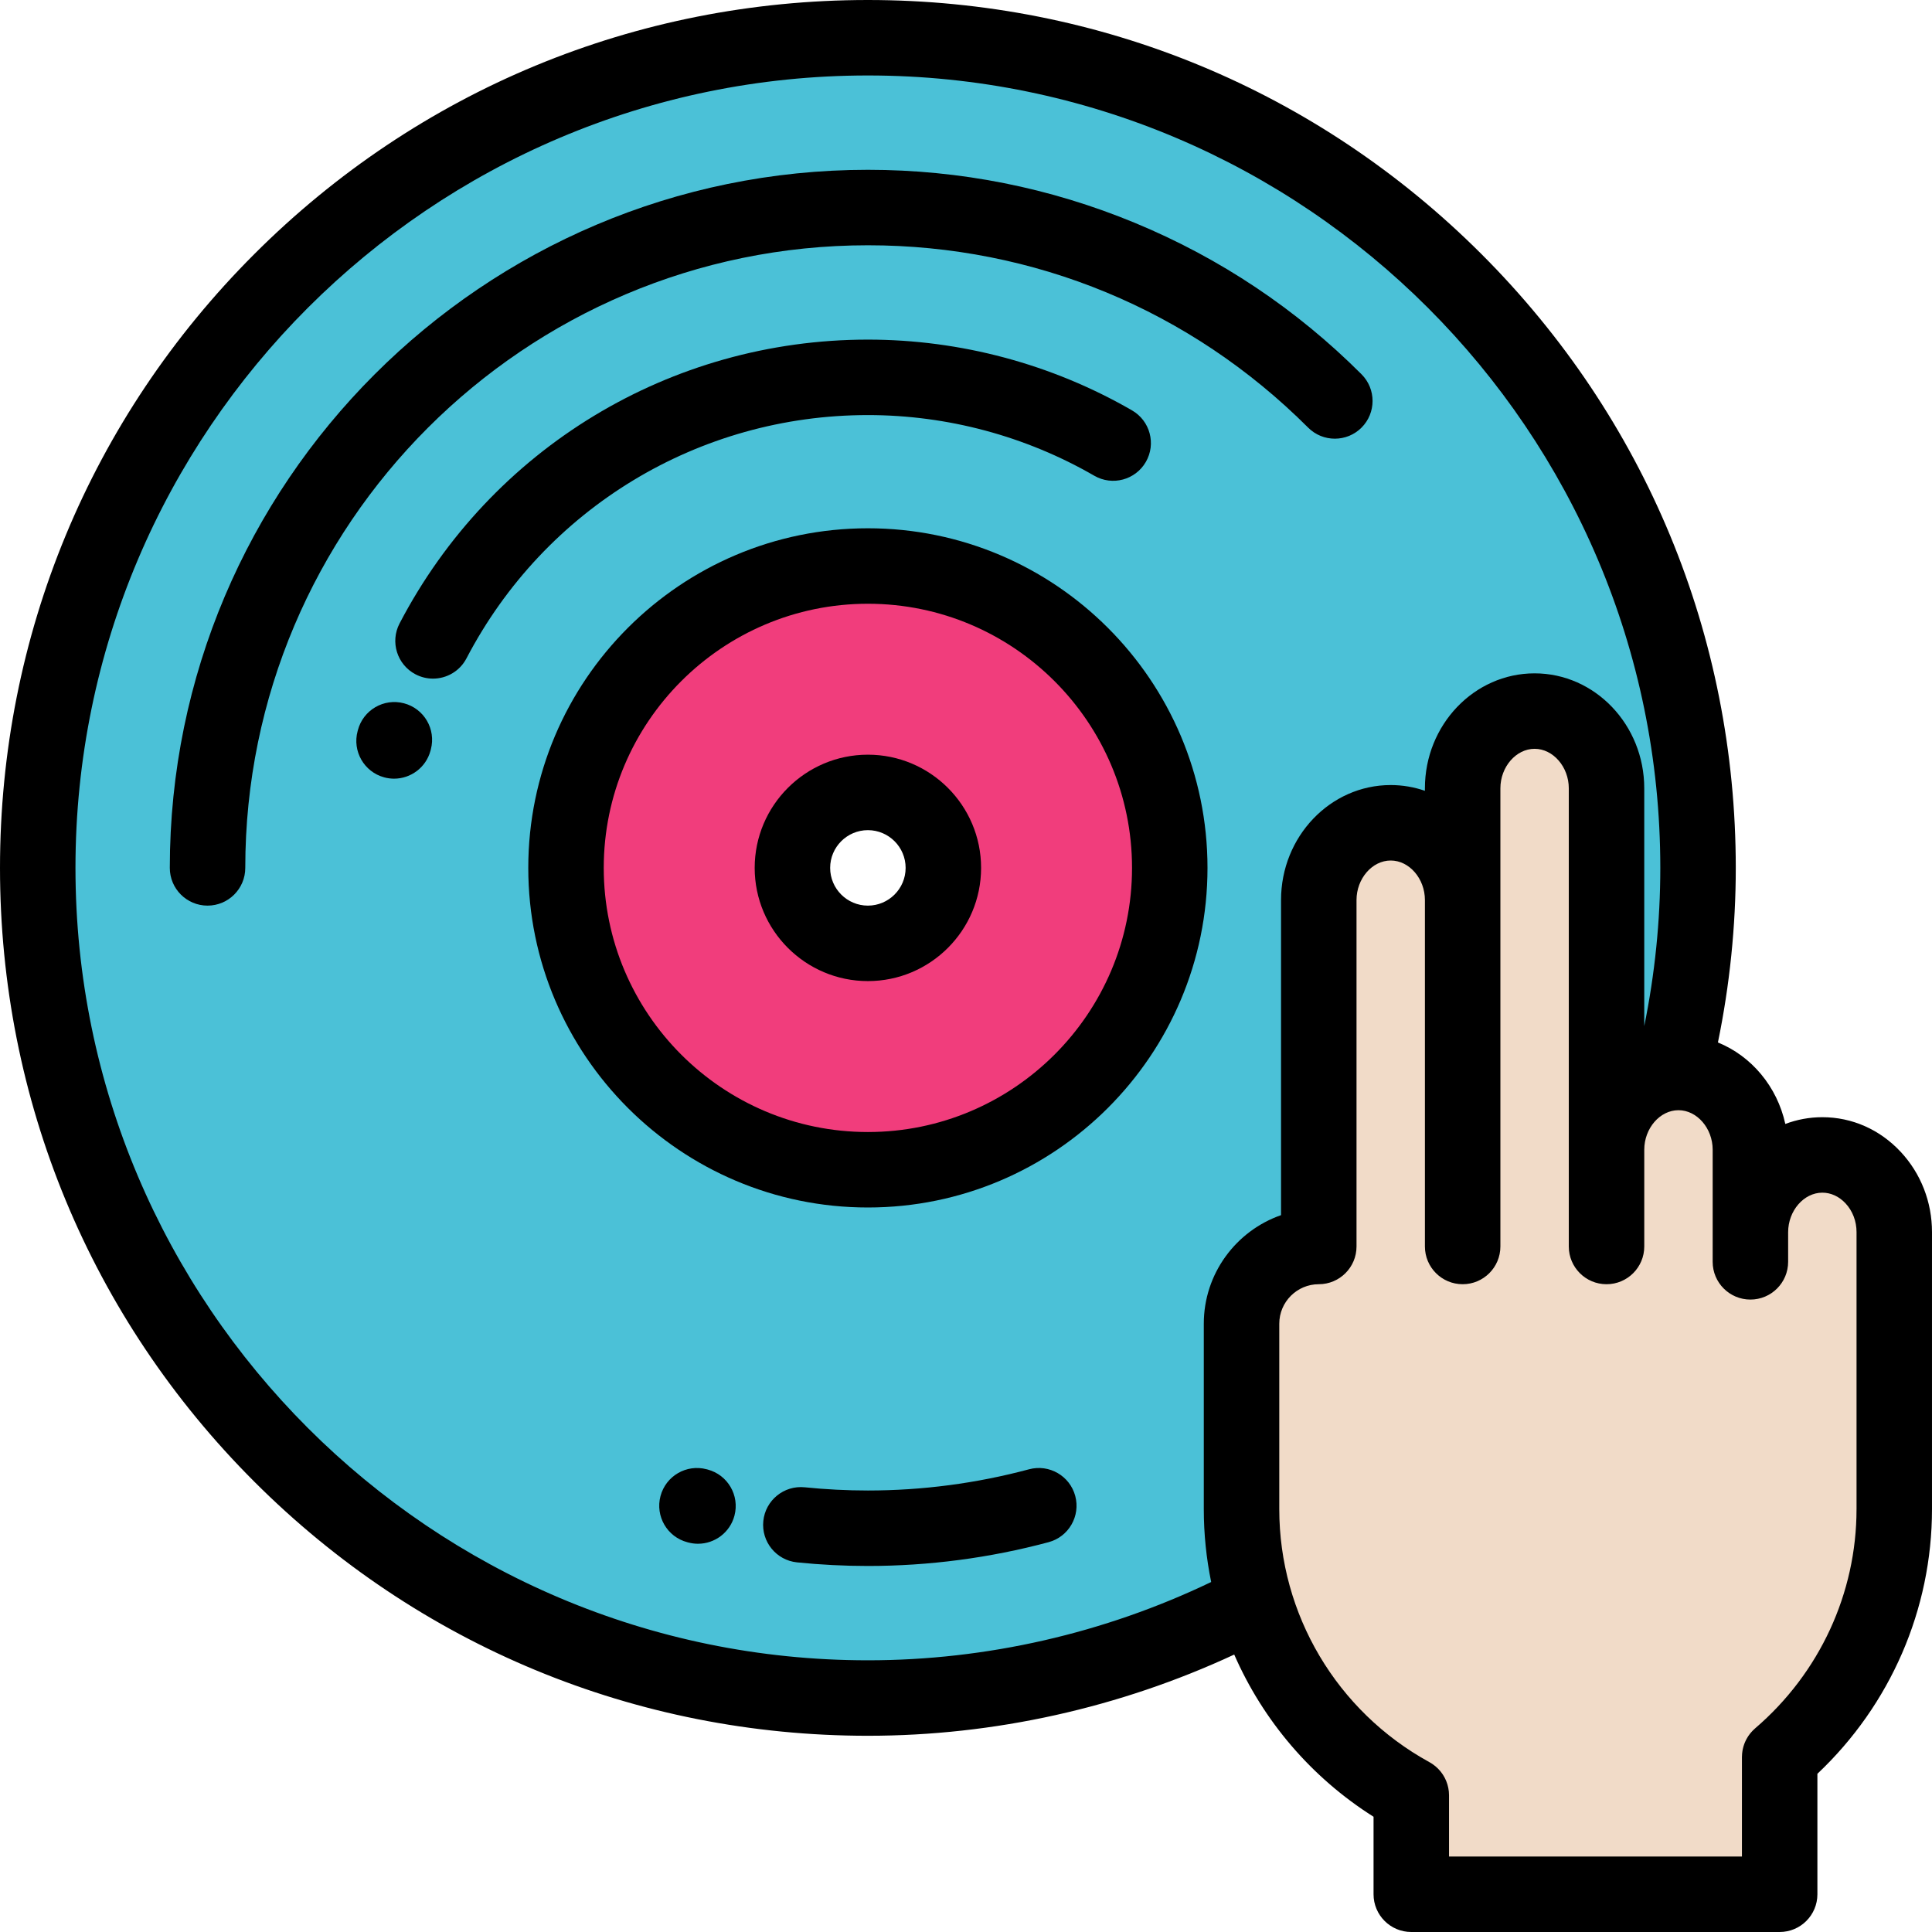 <?xml version="1.0" encoding="iso-8859-1"?>
<!-- Generator: Adobe Illustrator 19.0.0, SVG Export Plug-In . SVG Version: 6.00 Build 0)  -->
<svg version="1.1" id="Capa_1" xmlns="http://www.w3.org/2000/svg" xmlns:xlink="http://www.w3.org/1999/xlink" x="0px" y="0px"
	 viewBox="0 0 512.002 512.002" style="enable-background:new 0 0 512.002 512.002;" xml:space="preserve">
<g>
	<path style="fill:#F13D7C;" d="M230,150.001c-44.183,0-80,35.816-80,79.999c0,44.184,35.817,80,80,80c44.184,0,80-35.816,80-80
		C310,185.817,274.184,150.001,230,150.001L230,150.001z M230,210c11.047,0,20,8.954,20,20s-8.953,20.001-20,20.001
		c-11.045,0-20-8.955-20-20.001S218.955,210,230,210z"/>
	<path style="fill:#4BC1D7;" d="M230,150.001c44.184,0,80,35.816,80,79.999c0,44.184-35.816,80-80,80c-44.183,0-80-35.816-80-80
		C150,185.817,185.817,150.001,230,150.001L230,150.001z M368.554,218.048L368.554,218.048L368.554,218.048z M387.617,238.519
		v-29.605c0-11.258,8.578-20.469,19.065-20.469c10.485,0,19.064,9.215,19.064,20.469v88.705v7.068
		c0-10.676,7.713-19.512,17.451-20.397c4.518-17.743,6.804-35.98,6.804-54.289c0-121.503-98.497-220-220-220S10,108.497,10,230
		s98.498,220,220.001,220c35.755,0,70.971-8.714,102.601-25.39c-2.33-7.816-3.581-16.094-3.581-24.657v-28.681v-20.471
		c0-11.258,9.213-20.469,20.47-20.469v-91.814c0-11.26,8.578-20.471,19.064-20.471C379.039,218.048,387.617,227.267,387.617,238.519
		z"/>
	<path style="fill:#F1DBC8;" d="M349.49,238.519v91.814c-11.257,0-20.47,9.211-20.47,20.469v20.471v28.681
		c0,8.564,1.251,16.84,3.581,24.657c6.546,21.962,21.611,40.296,41.404,51.155v26.236h97.626V465.63
		C490.19,449.733,502,426.155,502,399.953v-68.945l0.002-4.47c0.004-11.25-8.579-20.471-19.065-20.471
		c-10.485,0-19.06,9.212-19.063,20.471v-21.852c0-11.255-8.579-20.471-19.065-20.471c-0.543,0-1.081,0.024-1.612,0.073
		c-9.738,0.886-17.451,9.722-17.451,20.397v-7.068v-88.705c0-11.254-8.579-20.469-19.064-20.469
		c-10.486,0-19.065,9.211-19.065,20.469v29.605c0-11.252-8.578-20.471-19.063-20.471C358.068,218.048,349.49,227.259,349.49,238.519
		z"/>
</g>
<path d="M503.722,305.27c-5.525-5.934-12.907-9.201-20.784-9.201c-3.441,0-6.742,0.634-9.809,1.79
	c-2.172-9.906-8.961-17.98-17.859-21.593c3.124-15.216,4.731-30.729,4.731-46.266c0-61.436-23.924-119.193-67.365-162.635
	S291.437,0,230.001,0C168.566,0,110.808,23.924,67.366,67.365C23.924,110.807,0,168.564,0,230s23.924,119.193,67.366,162.635
	C110.808,436.076,168.566,460,230.001,460c33.449,0,66.771-7.43,97.081-21.523c7.629,17.456,20.373,32.521,36.924,42.986v20.539
	c0,5.522,4.478,10,10,10h97.625c5.523,0,10-4.478,10-10v-31.927C500.984,451.817,512,426.522,512,399.953v-68.941l0.002-4.47
	C512.005,318.562,509.064,311.007,503.722,305.27z M230.001,440C114.206,440,20,345.794,20,230S114.206,20,230.001,20
	c115.794,0,210,94.206,210,210c0,14.079-1.446,28.137-4.255,41.929v-63.016c0-16.801-13.038-30.469-29.064-30.469
	s-29.065,13.668-29.065,30.469v0.66c-2.853-0.985-5.898-1.525-9.063-1.525c-16.025,0-29.064,13.669-29.064,30.471v83.508
	c-11.902,4.149-20.47,15.477-20.47,28.775v49.151c0,6.557,0.669,13.017,1.956,19.298C292.685,432.836,261.402,440,230.001,440z
	 M492,399.953c0,22.282-9.795,43.453-26.874,58.082c-0.093,0.079-0.174,0.167-0.263,0.249c-0.129,0.119-0.259,0.236-0.381,0.361
	c-0.121,0.124-0.233,0.253-0.347,0.381c-0.101,0.114-0.202,0.228-0.298,0.346c-0.113,0.142-0.219,0.287-0.324,0.434
	c-0.084,0.117-0.169,0.234-0.248,0.355c-0.098,0.148-0.187,0.3-0.275,0.452c-0.076,0.131-0.152,0.262-0.223,0.396
	c-0.075,0.145-0.145,0.293-0.213,0.441c-0.069,0.151-0.138,0.302-0.2,0.457c-0.056,0.138-0.104,0.278-0.153,0.418
	c-0.059,0.17-0.117,0.339-0.167,0.513c-0.04,0.135-0.072,0.273-0.105,0.409c-0.044,0.179-0.087,0.357-0.12,0.538
	c-0.027,0.146-0.047,0.293-0.067,0.439c-0.025,0.173-0.05,0.346-0.065,0.521c-0.016,0.17-0.02,0.34-0.026,0.511
	c-0.005,0.125-0.019,0.247-0.019,0.373V492h-77.625v-16.153c0-0.024,0-0.048,0-0.071v-0.012c0-0.026-0.004-0.053-0.004-0.079
	c-0.003-0.299-0.016-0.598-0.045-0.894c-0.015-0.15-0.042-0.298-0.064-0.446c-0.024-0.168-0.044-0.338-0.077-0.504
	c-0.037-0.194-0.088-0.384-0.138-0.574c-0.03-0.119-0.057-0.24-0.093-0.359c-0.059-0.196-0.129-0.388-0.199-0.579
	c-0.041-0.112-0.078-0.225-0.123-0.337c-0.072-0.176-0.154-0.347-0.235-0.518c-0.06-0.125-0.115-0.25-0.18-0.372
	c-0.076-0.146-0.161-0.284-0.245-0.425c-0.084-0.143-0.166-0.285-0.257-0.424c-0.075-0.114-0.157-0.223-0.237-0.333
	c-0.111-0.154-0.223-0.309-0.344-0.459c-0.075-0.093-0.157-0.18-0.236-0.27c-0.133-0.153-0.266-0.307-0.41-0.452
	c-0.09-0.091-0.186-0.175-0.28-0.263c-0.14-0.131-0.277-0.263-0.426-0.387c-0.139-0.116-0.286-0.222-0.433-0.331
	c-0.11-0.083-0.217-0.17-0.332-0.248c-0.289-0.198-0.586-0.383-0.896-0.549c-24.509-13.477-39.732-39.146-39.732-67.011v-49.151
	c0-5.772,4.696-10.469,10.47-10.469c5.522,0,10-4.478,10-10v-91.814c0-5.676,4.15-10.471,9.064-10.471
	c4.913,0,9.063,4.795,9.063,10.471v91.814c0,5.522,4.478,10,10,10c5.523,0,10-4.478,10-10v-91.814v-29.605
	c0-5.675,4.151-10.469,9.065-10.469c4.913,0,9.064,4.794,9.064,10.469v88.705v32.715c0,5.522,4.478,10,10,10s10-4.478,10-10v-25.646
	c0-5.676,4.15-10.471,9.064-10.471s9.065,4.795,9.065,10.471v21.849l-0.002,7.86c-0.001,5.523,4.475,10.001,9.997,10.003h0.003
	c5.521,0,9.998-4.476,10-9.997l0.002-7.86c0.001-5.677,4.152-10.473,9.063-10.473c2.265,0,4.447,1.005,6.147,2.831
	c1.882,2.022,2.918,4.732,2.917,7.635l-0.002,4.47c0,0,0,0.001,0,0.002c0,0,0,0.001,0,0.002v68.946H492z"/>
<path d="M230,65c44.074,0,85.509,17.163,116.673,48.328c3.906,3.903,10.236,3.905,14.143,0c3.905-3.905,3.905-10.237,0-14.143
	c-17.266-17.266-37.459-30.759-60.019-40.104C278.238,49.738,254.419,45,230,45C127.99,45,45,127.99,45,230c0,5.522,4.478,10,10,10
	s10-4.478,10-10C65,139.019,139.019,65,230,65z"/>
<path d="M230,110c21.036,0,41.784,5.559,60.001,16.077c4.784,2.762,10.899,1.122,13.66-3.66c2.762-4.783,1.123-10.898-3.66-13.66
	C278.748,96.486,254.542,90,230,90c-52.335,0-99.891,28.82-124.108,75.215c-2.556,4.897-0.658,10.938,4.237,13.493
	c1.479,0.771,3.061,1.137,4.619,1.137c3.606,0,7.09-1.956,8.874-5.374C144.38,134.703,185.142,110,230,110z"/>
<path d="M230,200c-16.542,0-29.999,13.458-29.999,30s13.457,30,29.999,30s30-13.458,30-30S246.542,200,230,200z M230,240
	c-5.514,0-9.999-4.486-9.999-10s4.485-10,9.999-10c5.514,0,10,4.486,10,10S235.514,240,230,240z"/>
<path d="M230,140c-49.626,0-90,40.374-90,90s40.374,90,90,90c49.627,0,90.001-40.374,90.001-90S279.627,140,230,140z M230,300
	c-38.598,0-70-31.402-70-70s31.402-70,70-70c38.599,0,70.001,31.402,70.001,70S268.599,300,230,300z"/>
<path d="M107.047,186.378c-5.345-1.406-10.81,1.794-12.209,7.137l-0.058,0.216c-1.449,5.329,1.696,10.824,7.026,12.272
	c0.878,0.239,1.761,0.354,2.629,0.354c4.401,0,8.434-2.929,9.644-7.38l0.104-0.39C115.584,193.244,112.389,187.778,107.047,186.378z
	"/>
<path d="M272.706,389.379c-13.924,3.73-28.292,5.622-42.706,5.622c-5.572,0-11.207-0.287-16.749-0.853
	c-5.496-0.555-10.403,3.439-10.964,8.933c-0.561,5.494,3.438,10.403,8.933,10.964c6.214,0.635,12.532,0.956,18.78,0.956
	c16.161,0,32.271-2.121,47.882-6.304c5.335-1.429,8.501-6.912,7.071-12.247C283.525,391.115,278.038,387.948,272.706,389.379z"/>
<path d="M187.523,389.439l-0.267-0.07c-5.337-1.409-10.811,1.778-12.219,7.119c-1.409,5.34,1.778,10.811,7.119,12.219l0.267,0.07
	c0.854,0.226,1.712,0.334,2.557,0.334c4.43,0,8.48-2.968,9.662-7.453C196.052,396.318,192.864,390.848,187.523,389.439z"/>
<g>
</g>
<g>
</g>
<g>
</g>
<g>
</g>
<g>
</g>
<g>
</g>
<g>
</g>
<g>
</g>
<g>
</g>
<g>
</g>
<g>
</g>
<g>
</g>
<g>
</g>
<g>
</g>
<g>
</g>
</svg>

